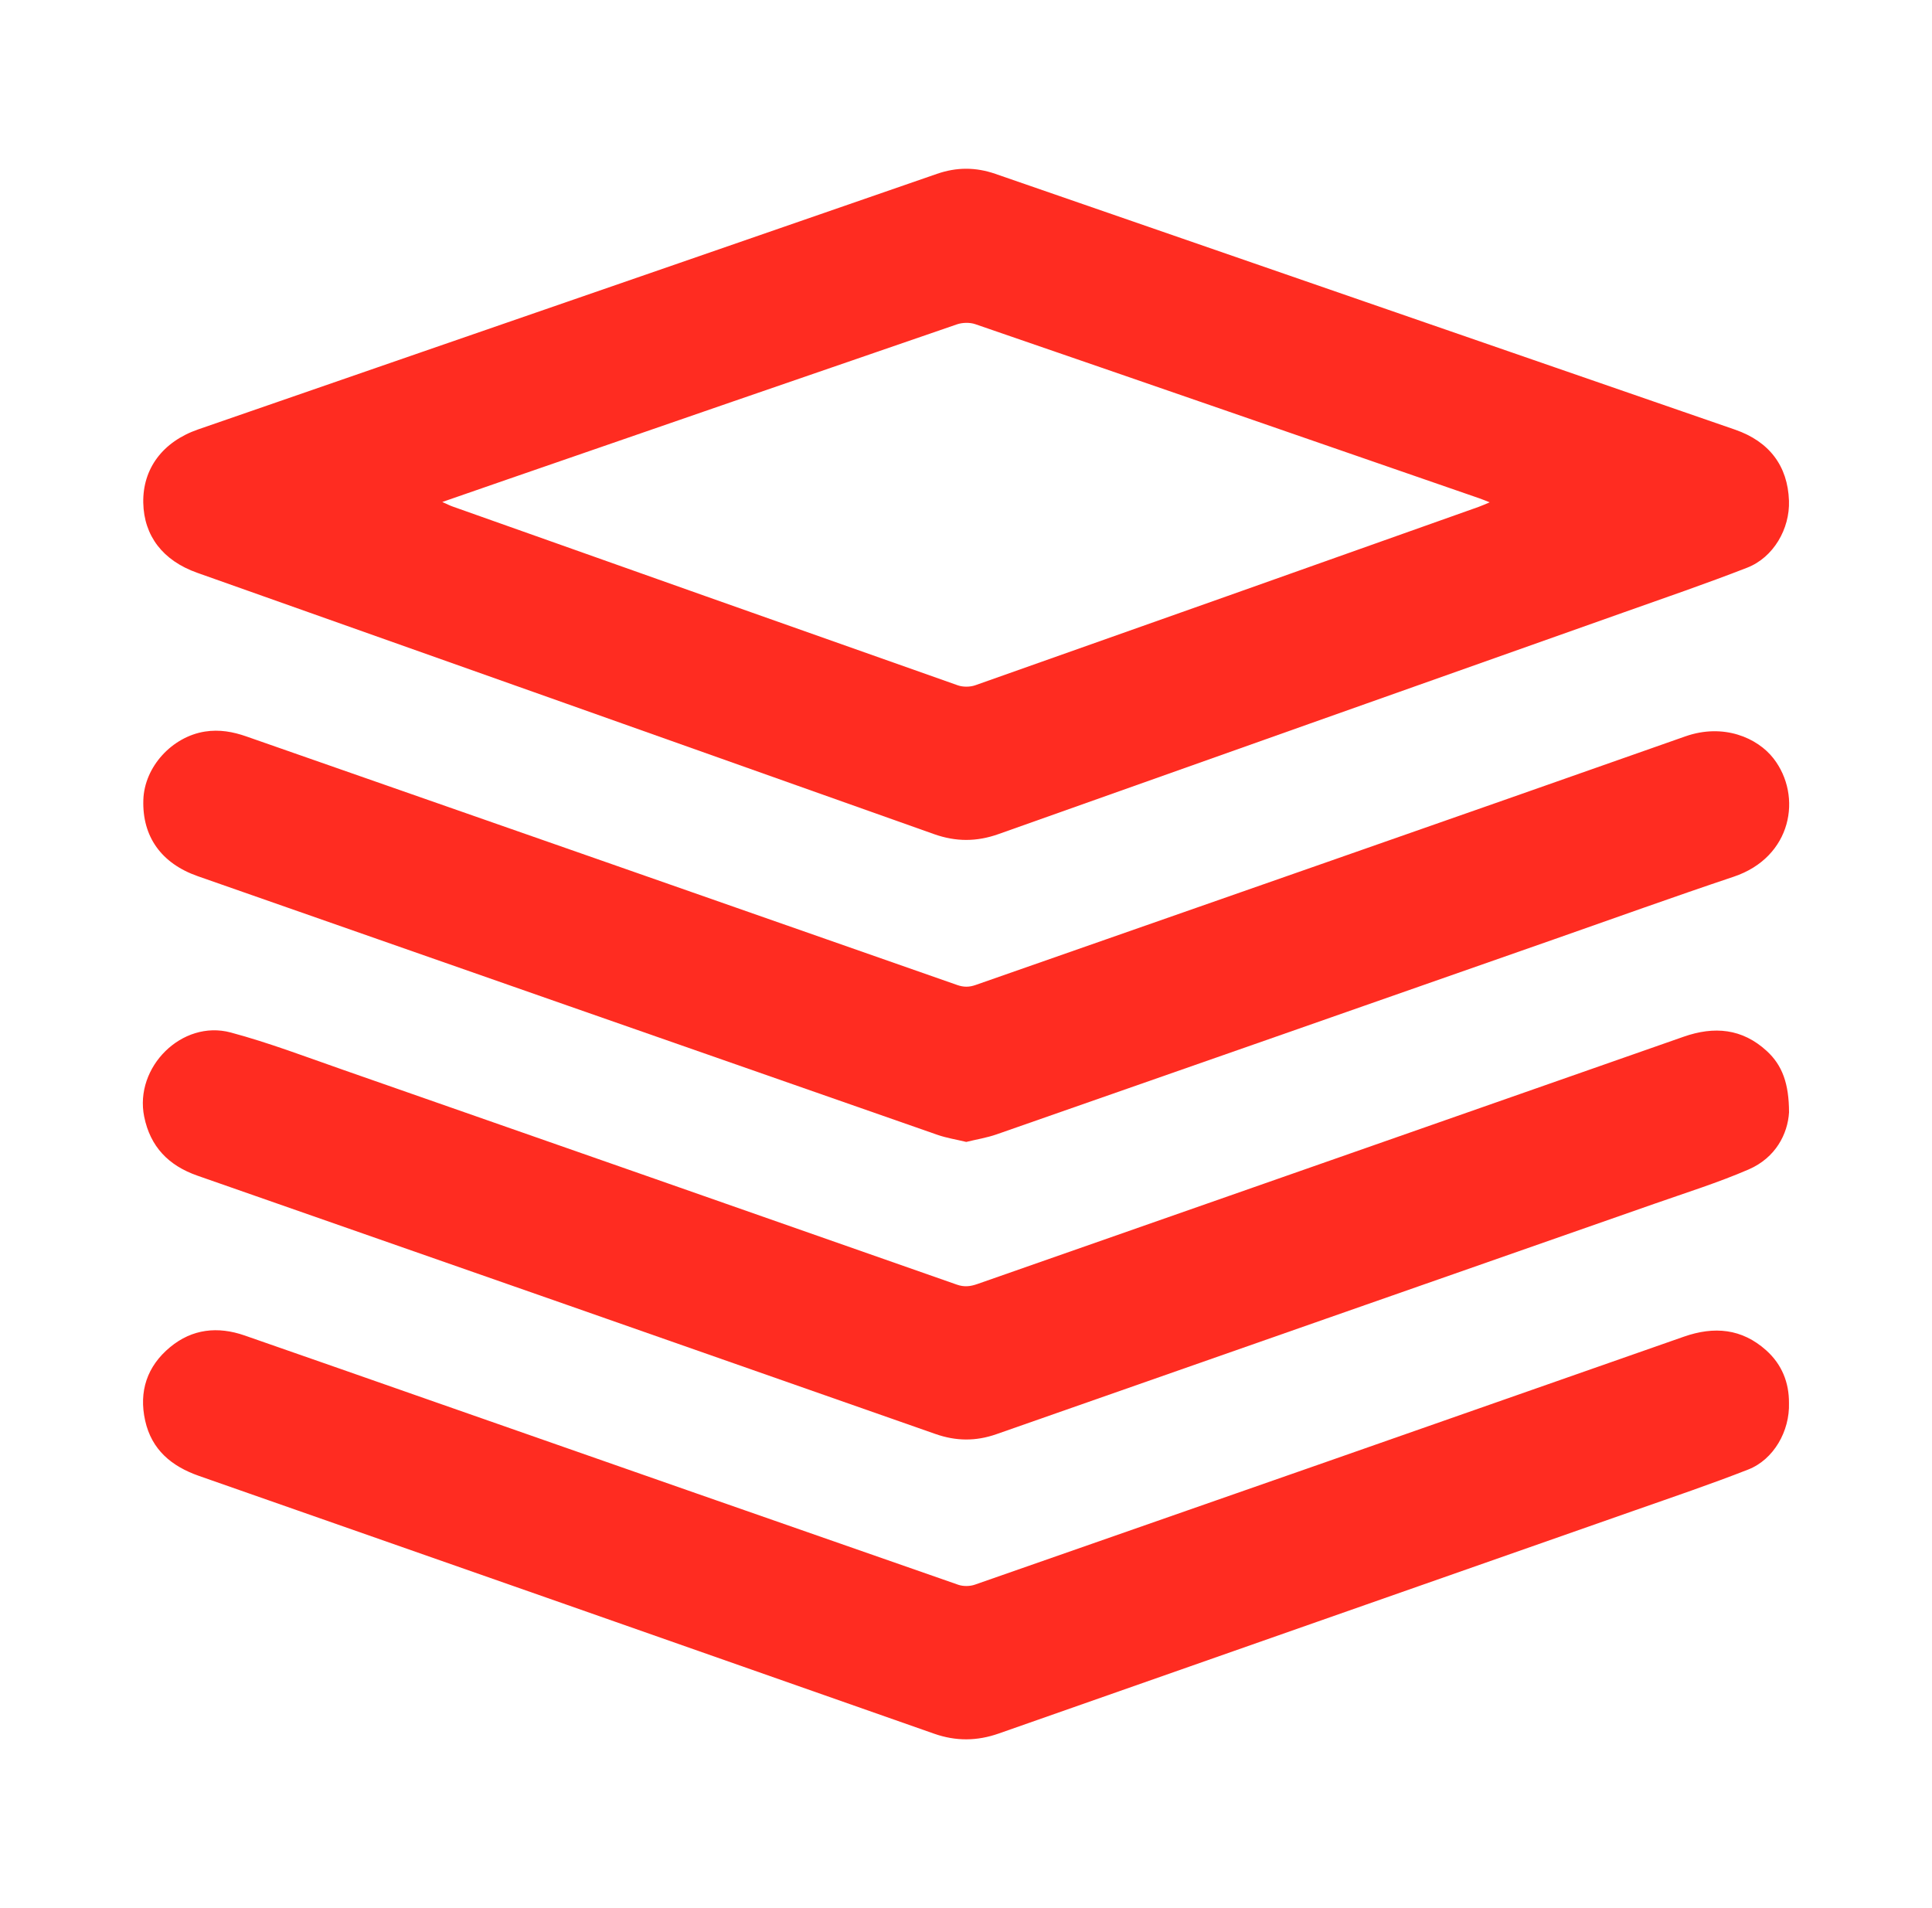 <?xml version="1.0" encoding="utf-8"?>
<!-- Generator: Adobe Illustrator 27.0.0, SVG Export Plug-In . SVG Version: 6.00 Build 0)  -->
<svg version="1.1" id="图层_1" xmlns="http://www.w3.org/2000/svg" xmlns:xlink="http://www.w3.org/1999/xlink" x="0px" y="0px"
	 viewBox="0 0 1047.01 1034.07" style="enable-background:new 0 0 1047.01 1034.07;" xml:space="preserve" fill="#FF2C21">
<g>
	<path d="M106.87,310.42c133.11,47.2,266.24,94.33,399.32,141.63c11.83,4.2,23.1,4.19,34.93-0.02
		c112.72-40.08,225.5-79.96,338.25-119.95c22.55-8,45.19-15.75,67.48-24.43c14.25-5.55,23.19-21.07,22.65-36.29
		c-0.66-18.84-10.63-32.08-29.23-38.52c-133.62-46.21-267.25-92.37-400.86-138.62c-10.65-3.69-21.01-3.69-31.67,0.01
		c-93.08,32.27-186.21,64.42-279.32,96.61c-40.36,13.95-80.71,27.89-121.06,41.88c-19.18,6.65-30.07,21.26-29.72,39.72
		C77.99,290.4,88.24,303.82,106.87,310.42z M275.06,259.78c81.16-28.04,162.3-56.11,243.51-83.99c3.01-1.03,6.99-1.13,9.98-0.1
		c91.12,31.34,182.18,62.88,273.24,94.4c1.48,0.51,2.92,1.12,5.53,2.14c-2.73,1.13-4.33,1.87-5.98,2.46
		c-90.91,32.28-181.82,64.57-272.8,96.68c-2.84,1-6.66,1.03-9.49,0.03c-91.31-32.19-182.56-64.55-273.81-96.91
		c-1.5-0.53-2.92-1.27-5.56-2.44C252.3,267.67,263.67,263.71,275.06,259.78z"/>
	<path d="M913.32,399.08c-128.11,45.16-256.4,89.81-384.59,134.72c-3.51,1.23-6.47,1.25-9.98,0.02
		C390.36,488.85,261.93,443.96,133.5,399.1c-7.25-2.53-14.55-3.88-22.47-2.63c-17.8,2.82-32.78,19.05-33.35,37.04
		c-0.63,19.8,9.65,34.39,29.51,41.34c133.6,46.77,267.2,93.51,400.84,140.16c4.95,1.73,10.22,2.54,15.61,3.85
		c5.58-1.37,11.17-2.26,16.42-4.09c100.7-35.16,201.36-70.43,302.03-105.68c32.46-11.36,64.82-23.03,97.42-33.95
		c31.66-10.6,37.42-43.69,21.62-64.09C952.44,399.85,934.01,391.79,913.32,399.08z"/>
	<path d="M957.43,569.55c-13.28-12.18-28.43-13.52-45.03-7.7c-127.58,44.73-255.21,89.33-382.8,134.04
		c-3.77,1.32-7.12,1.69-11.04,0.31c-110.84-38.88-221.7-77.68-332.59-116.4c-20.22-7.06-40.32-14.73-60.97-20.26
		c-26.41-7.06-52.31,18.84-46.86,45.63c3.31,16.31,13.21,26.51,28.84,31.97c133.34,46.57,266.66,93.22,399.93,139.99
		c11.18,3.92,21.86,4.04,33.06,0.12c118.85-41.7,237.76-83.24,356.63-124.88c17.09-5.99,34.44-11.42,51.03-18.59
		c14.74-6.37,21.2-19.36,21.9-30.93C969.51,587.22,965.87,577.28,957.43,569.55z"/>
	<path d="M957.19,731.83c-13.23-11.87-28.25-13.18-44.67-7.42c-128.04,44.9-256.11,89.7-384.22,134.39c-2.7,0.94-6.3,0.98-8.99,0.05
		c-94.6-32.93-189.14-66.03-283.69-99.1c-34.35-12.01-68.68-24.07-103.05-36c-14.53-5.05-28.37-3.62-40.4,6.34
		c-12.49,10.35-17.03,24.02-13.5,39.82c3.51,15.75,14.27,24.73,29.14,29.94c132.84,46.48,265.64,93.06,398.41,139.71
		c11.82,4.15,23.26,4.04,35.05-0.1c114.74-40.32,229.54-80.51,344.3-120.79c20.69-7.26,41.48-14.29,61.89-22.29
		c13.75-5.4,22.54-20.82,22.04-36.08C969.56,749.33,965.7,739.47,957.19,731.83z"/>
</g>
</svg>

